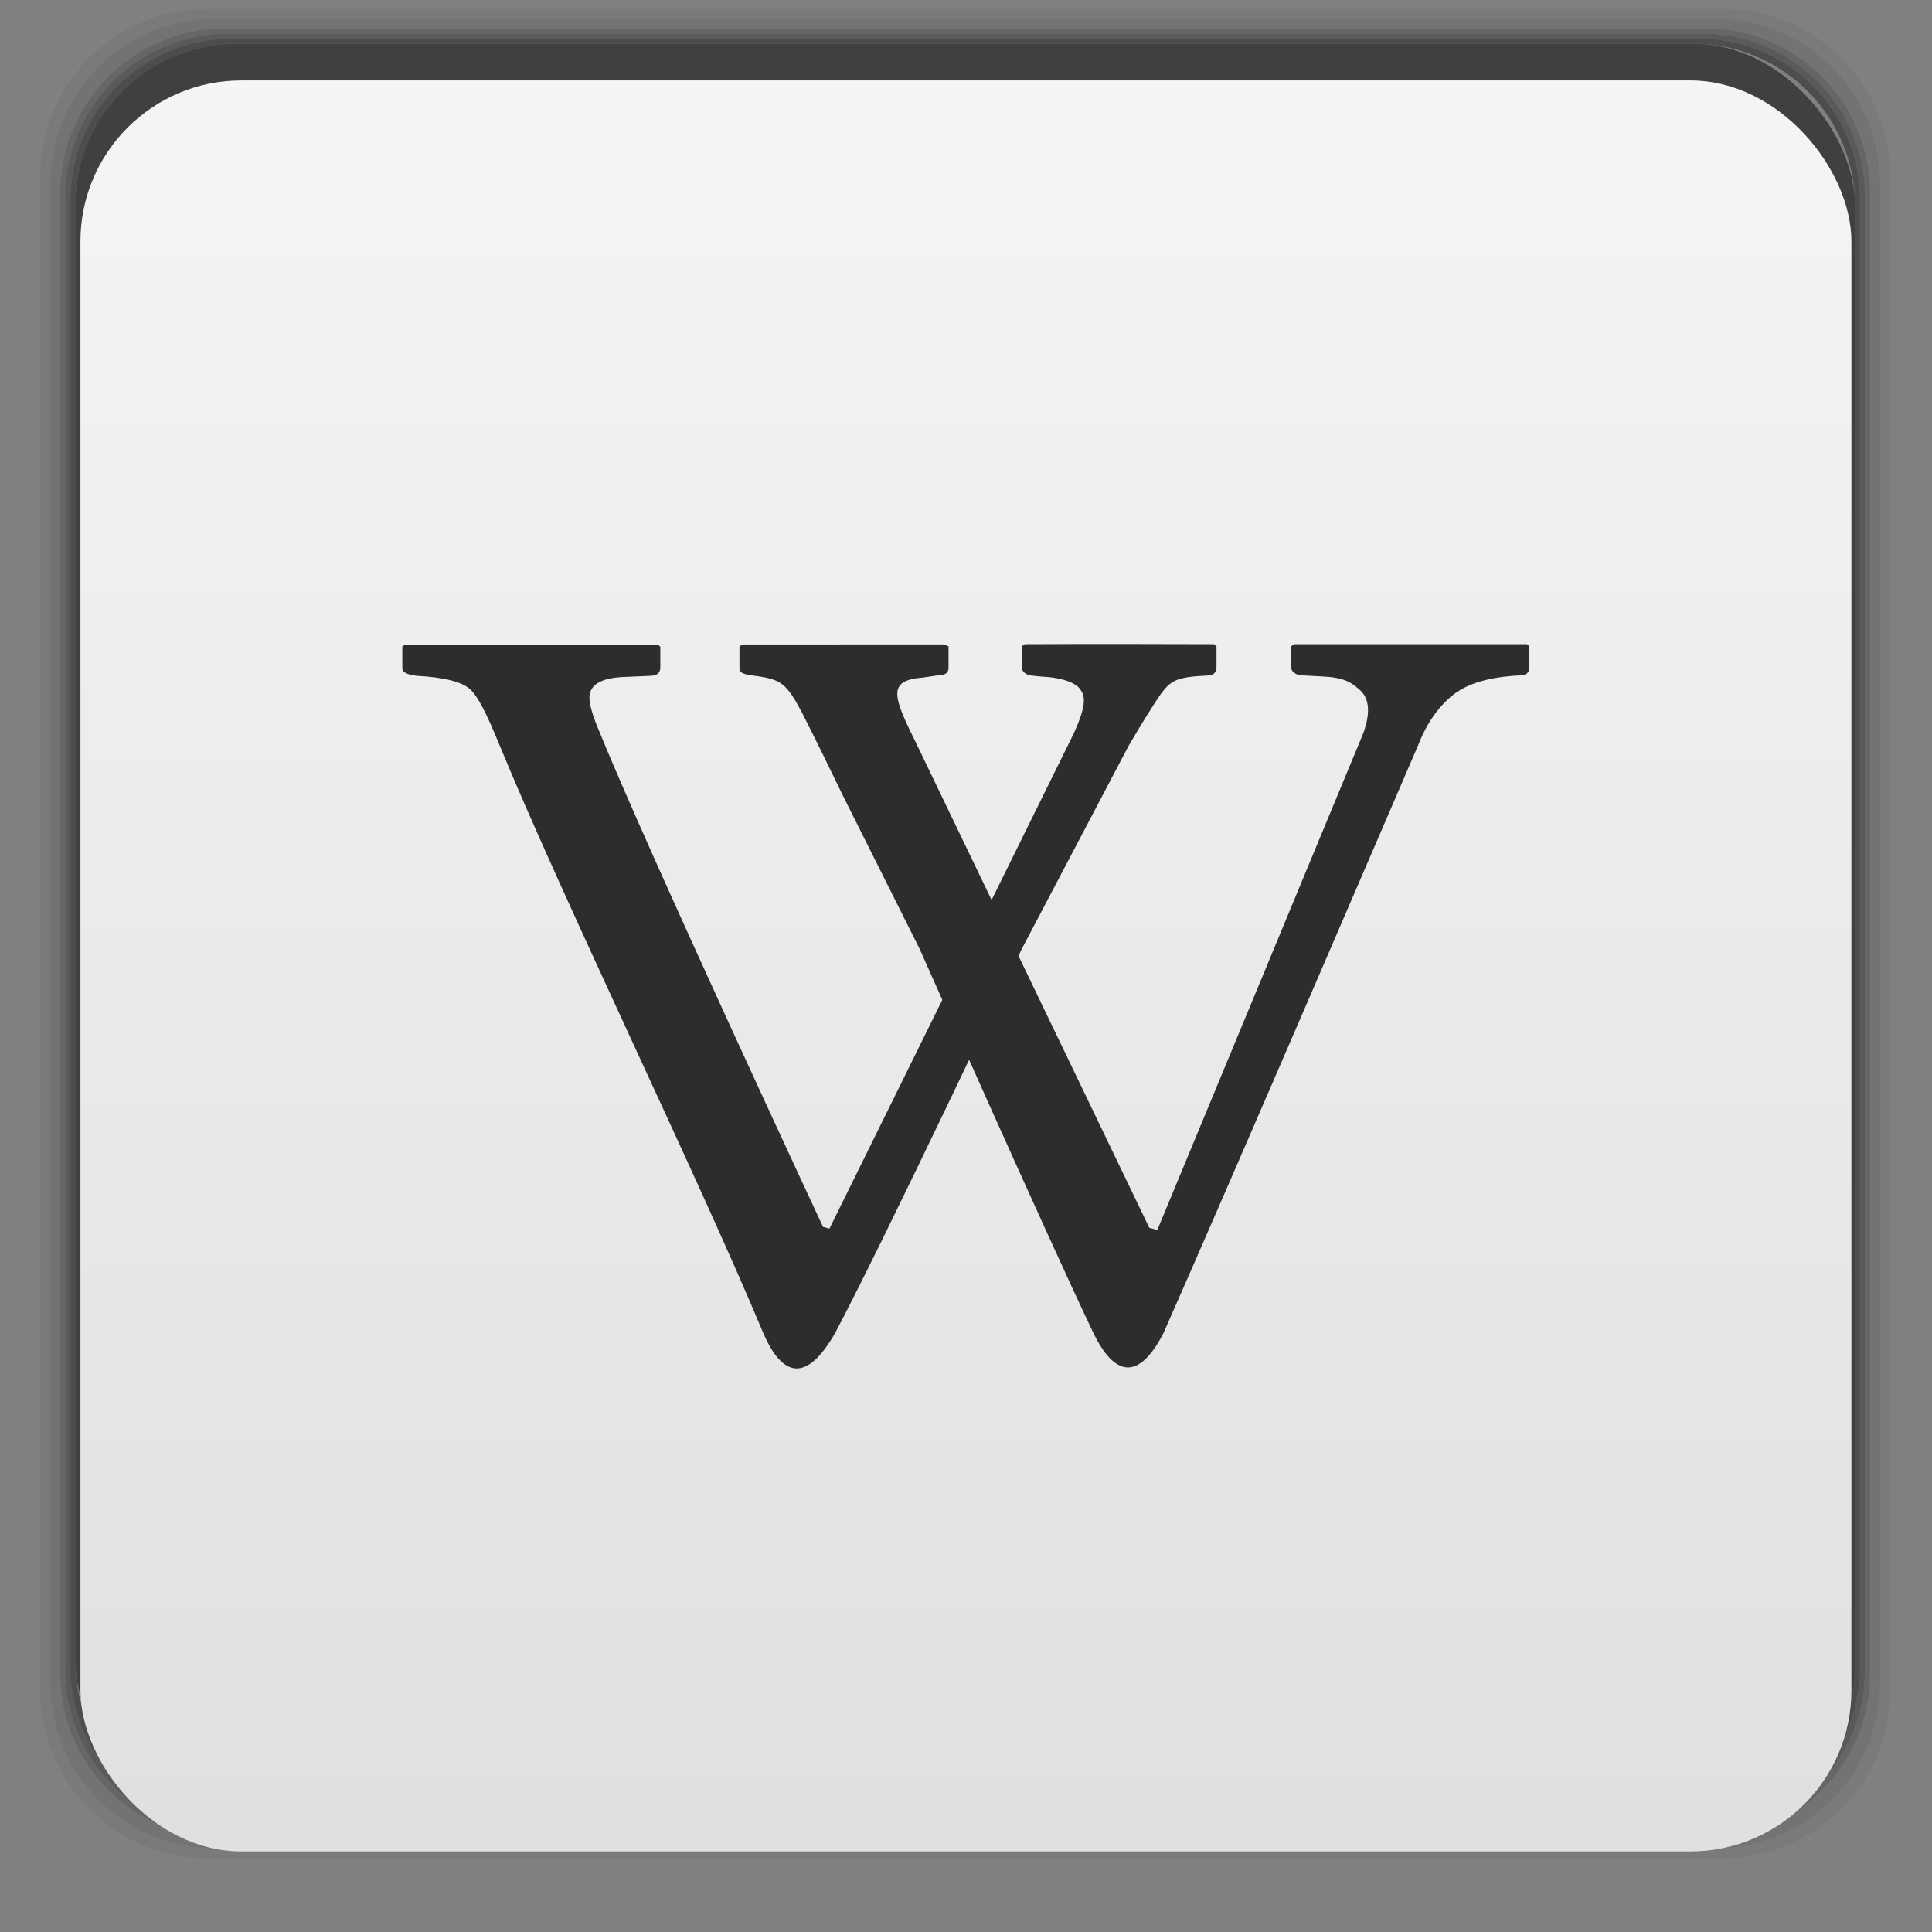 <?xml version="1.0" encoding="UTF-8" standalone="no"?>
<svg
   xmlns:dc="http://purl.org/dc/elements/1.1/"
   xmlns:cc="http://creativecommons.org/ns#"
   xmlns:rdf="http://www.w3.org/1999/02/22-rdf-syntax-ns#"
   xmlns:svg="http://www.w3.org/2000/svg"
   xmlns="http://www.w3.org/2000/svg"
   xmlns:xlink="http://www.w3.org/1999/xlink"
   xmlns:sodipodi="http://sodipodi.sourceforge.net/DTD/sodipodi-0.dtd"
   xmlns:inkscape="http://www.inkscape.org/namespaces/inkscape"
   width="48"
   viewBox="0 0 13.547 13.547"
   height="48"
   id="svg2"
   version="1.1"
   inkscape:version="0.48.4 r9939"
   sodipodi:docname="wikipedia.svg">
  <rect x="0" y="0" width="13.547" height="13.547" fill="#808080" stroke="none"/>
  <sodipodi:namedview
     pagecolor="#ffffff"
     bordercolor="#666666"
     borderopacity="1"
     objecttolerance="10"
     gridtolerance="10"
     guidetolerance="10"
     inkscape:pageopacity="0"
     inkscape:pageshadow="2"
     inkscape:window-width="1280"
     inkscape:window-height="960"
     id="namedview28"
     showgrid="true"
     inkscape:zoom="5.6568543"
     inkscape:cx="-14.451332"
     inkscape:cy="16.048085"
     inkscape:window-x="0"
     inkscape:window-y="0"
     inkscape:window-maximized="1"
     inkscape:current-layer="svg2">
    <inkscape:grid
       type="xygrid"
       id="grid5658" />
  </sodipodi:namedview>
  <defs
     id="defs4">
    <linearGradient
       id="0">
      <stop
         stop-color="#e0e0e0"
         id="stop7" />
      <stop
         offset="1"
         stop-color="#f5f5f5"
         id="stop9" />
    </linearGradient>
    <linearGradient
       xlink:href="#0"
       id="1"
       gradientUnits="userSpaceOnUse"
       gradientTransform="matrix(1.105,0,0,1.105,-134.28,-295.765)"
       y1="279.1"
       x2="0"
       y2="268.33" />
    <clipPath
       id="clipPath12">
      <circle
         r="298"
         id="circle14" />
    </clipPath>
    <clipPath
       id="clipPath16">
      <circle
         r="298"
         id="circle18" />
    </clipPath>
    <linearGradient
       xlink:href="#0-8"
       id="1-5"
       gradientUnits="userSpaceOnUse"
       gradientTransform="matrix(0.282,0,0,0.282,5.9833334e-7,-283.453)"
       y1="1050.36"
       x2="0"
       y2="1006.36" />
    <linearGradient
       id="0-8">
      <stop
         stop-color="#e0e0e0"
         id="stop7-3" />
      <stop
         offset="1"
         stop-color="#f5f5f5"
         id="stop9-4" />
    </linearGradient>
  </defs>
  <g
     transform="matrix(0.282,0,0,0.282,0,-283.453)"
     id="g20">
    <path
       style="opacity:0.05"
       inkscape:connector-curvature="0"
       d="M 5.188,1 C 2.871,1 1,2.871 1,5.188 l 0,37.625 C 1,45.129 2.871,47 5.188,47 l 37.625,0 C 45.129,47 47,45.129 47,42.812 L 47,5.188 C 47,2.871 45.129,1 42.812,1 L 5.188,1 z m 0.188,0.25 37.25,0 c 2.292,0 4.125,1.833 4.125,4.125 l 0,37.25 c 0,2.292 -1.833,4.125 -4.125,4.125 l -37.25,0 C 3.083,46.75 1.25,44.917 1.25,42.625 l 0,-37.25 C 1.25,3.083 3.083,1.25 5.375,1.25 z"
       transform="translate(0,1004.362)"
       id="path22" />
    <path
       style="opacity:0.1"
       inkscape:connector-curvature="0"
       d="M 5.375,1.25 C 3.083,1.25 1.25,3.083 1.25,5.375 l 0,37.25 c 0,2.292 1.833,4.125 4.125,4.125 l 37.25,0 c 2.292,0 4.125,-1.833 4.125,-4.125 l 0,-37.25 C 46.75,3.083 44.917,1.25 42.625,1.25 l -37.25,0 z m 0.219,0.25 36.812,0 C 44.673,1.5 46.5,3.327 46.5,5.594 l 0,36.812 C 46.5,44.673 44.673,46.5 42.406,46.5 l -36.812,0 C 3.327,46.5 1.5,44.673 1.5,42.406 l 0,-36.812 C 1.5,3.327 3.327,1.5 5.594,1.5 z"
       transform="translate(0,1004.362)"
       id="path24" />
    <path
       style="opacity:0.2"
       inkscape:connector-curvature="0"
       d="M 5.594,1.5 C 3.327,1.5 1.5,3.327 1.5,5.594 l 0,36.812 C 1.5,44.673 3.327,46.5 5.594,46.5 l 36.812,0 C 44.673,46.5 46.5,44.673 46.5,42.406 l 0,-36.812 C 46.5,3.327 44.673,1.5 42.406,1.5 l -36.812,0 z m 0.094,0.125 36.625,0 c 2.254,0 4.062,1.809 4.062,4.062 l 0,36.625 c 0,2.254 -1.809,4.062 -4.062,4.062 l -36.625,0 c -2.254,0 -4.062,-1.809 -4.062,-4.062 l 0,-36.625 C 1.625,3.434 3.434,1.625 5.688,1.625 z"
       transform="translate(0,1004.362)"
       id="path26" />
    <path
       style="opacity:0.3"
       inkscape:connector-curvature="0"
       d="M 5.688,1.625 C 3.434,1.625 1.625,3.434 1.625,5.688 l 0,36.625 c 0,2.254 1.809,4.062 4.062,4.062 l 36.625,0 c 2.254,0 4.062,-1.809 4.062,-4.062 l 0,-36.625 c 0,-2.254 -1.809,-4.062 -4.062,-4.062 l -36.625,0 z m 0.094,0.125 36.438,0 c 2.241,0 4.031,1.79 4.031,4.031 l 0,36.438 c 0,2.241 -1.79,4.031 -4.031,4.031 l -36.438,0 C 3.54,46.25 1.75,44.46 1.75,42.219 l 0,-36.438 C 1.75,3.54 3.54,1.75 5.781,1.75 z"
       transform="translate(0,1004.362)"
       id="path28" />
    <path
       style="opacity:0.4"
       inkscape:connector-curvature="0"
       d="M 5.781,1.75 C 3.54,1.75 1.75,3.54 1.75,5.781 l 0,36.438 c 0,2.241 1.79,4.031 4.031,4.031 l 36.438,0 c 2.241,0 4.031,-1.79 4.031,-4.031 l 0,-36.438 C 46.25,3.54 44.46,1.75 42.219,1.75 l -36.438,0 z m 0.125,0.125 36.188,0 c 2.229,0 4.031,1.803 4.031,4.031 l 0,36.188 c 0,2.229 -1.803,4.031 -4.031,4.031 l -36.188,0 C 3.678,46.125 1.875,44.322 1.875,42.094 l 0,-36.188 C 1.875,3.678 3.678,1.875 5.906,1.875 z"
       transform="translate(0,1004.362)"
       id="path30" />
    <rect
       style="opacity:0.5"
       rx="4.02"
       y="1006.24"
       x="1.875"
       height="44.25"
       width="44.25"
       id="rect32" />
  </g>
  <rect
     style="fill:url(#1-5)"
     rx="1.129"
     y="0.564"
     x="0.564"
     height="12.418"
     width="12.418"
     id="rect34" />
  <path
     inkscape:connector-curvature="0"
     d="m 5.905,5.568 c 0,0 -0.105,-0.217 -0.141,-0.29 C 5.524,4.796 5.53,4.771 5.288,4.738 5.22,4.729 5.185,4.721 5.185,4.686 V 4.534 l 0.02,-0.015 c 0.437,-5.174e-4 1.409,-5.174e-4 1.409,-5.174e-4 l 0.037,0.013 v 0.152 c 0,0.035 -0.024,0.052 -0.074,0.052 l -0.102,0.015 c -0.258,0.02 -0.216,0.128 -0.044,0.475 l 1.628,3.384 0.056,0.015 1.445,-3.485 c 0.05,-0.14 0.042,-0.24 -0.022,-0.299 -0.065,-0.057 -0.11,-0.091 -0.278,-0.098 l -0.136,-0.007 c -0.017,0 -0.032,-0.006 -0.048,-0.017 -0.015,-0.011 -0.023,-0.025 -0.023,-0.042 V 4.532 l 0.021,-0.015 c 0.407,0 1.633,0 1.633,0 l 0.017,0.015 v 0.145 c 0,0.039 -0.022,0.059 -0.066,0.059 -0.214,0.01 -0.373,0.057 -0.475,0.141 -0.103,0.085 -0.183,0.202 -0.241,0.353 0,0 -1.329,3.091 -1.784,4.118 C 7.984,9.685 7.813,9.654 7.663,9.339 7.345,8.673 6.449,6.655 6.449,6.655 L 5.905,5.568 z"
     id="path3898"
     style="fill:#2d2d2d;fill-opacity:1" />
  <path
     inkscape:connector-curvature="0"
     d="m 8.513,4.517 c 0,0 -0.919,-0.003 -1.328,0 l -0.02,0.015 v 0.145 c 0,0.018 0.007,0.032 0.022,0.043 0.015,0.011 0.031,0.017 0.047,0.017 l 0.066,0.007 c 0.167,0.007 0.244,0.052 0.267,0.08 0.04,0.049 0.06,0.103 -0.037,0.317 L 5.816,8.615 5.771,8.603 c 0,0 -1.228,-2.631 -1.584,-3.511 -0.037,-0.091 -0.054,-0.159 -0.054,-0.2 0,-0.089 0.079,-0.138 0.238,-0.145 l 0.185,-0.008 c 0.049,0 0.074,-0.019 0.074,-0.059 v -0.145 l -0.017,-0.015 c 0,0 -1.471,-0.002 -1.775,0 l -0.017,0.015 v 0.152 c 0,0.027 0.034,0.044 0.103,0.052 0.187,0.01 0.309,0.04 0.369,0.091 0.059,0.051 0.121,0.18 0.204,0.381 C 3.944,6.3 4.892,8.245 5.354,9.352 5.487,9.655 5.655,9.701 5.858,9.343 6.209,8.68 7.163,6.657 7.163,6.657 L 7.913,5.231 C 8.001,5.08 8.085,4.946 8.128,4.883 8.206,4.769 8.25,4.747 8.464,4.737 c 0.044,0 0.066,-0.02 0.066,-0.06 V 4.533 l -0.016,-0.015 z"
     id="path3900"
     style="fill:#2d2d2d;fill-opacity:1" />
</svg>
